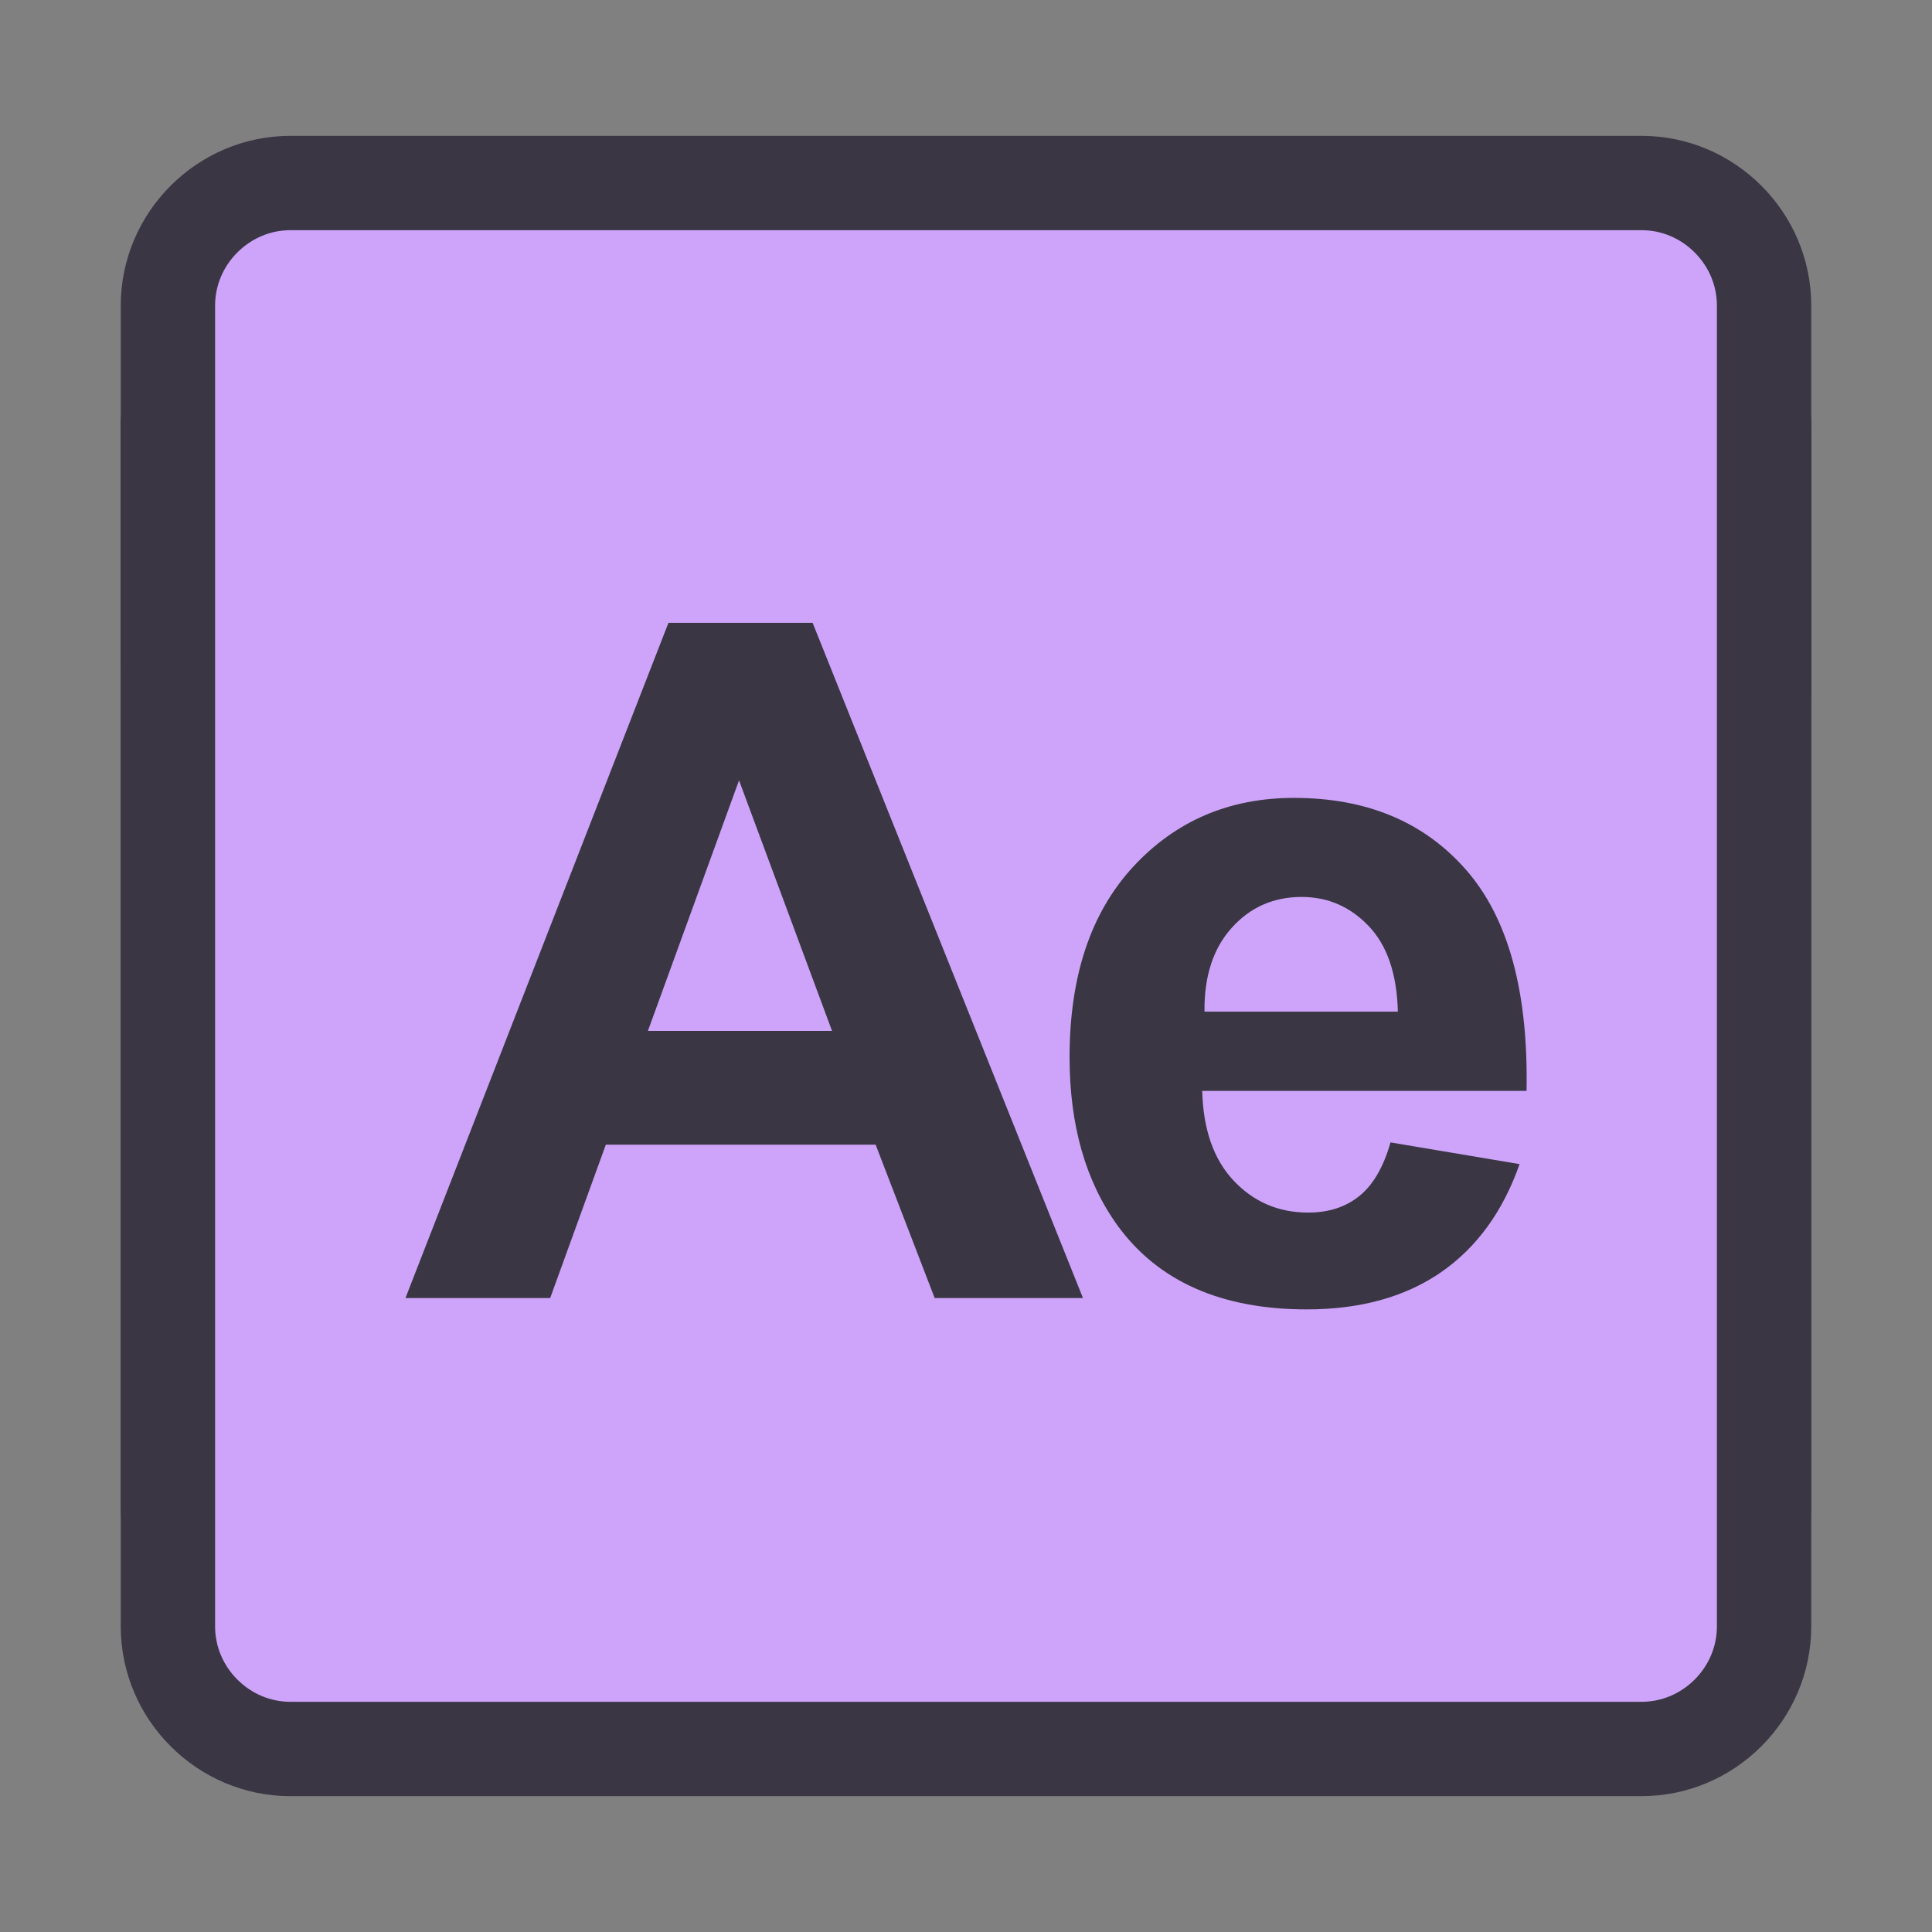 <?xml version="1.0" standalone="no"?><!DOCTYPE svg PUBLIC "-//W3C//DTD SVG 1.1//EN" "http://www.w3.org/Graphics/SVG/1.1/DTD/svg11.dtd"><svg t="1538913196412" class="icon" style="" viewBox="0 0 1024 1024" version="1.1" xmlns="http://www.w3.org/2000/svg" p-id="6663" xmlns:xlink="http://www.w3.org/1999/xlink" width="200" height="200"><rect x="0" y="0" width="1024" height="1024" fill="#808080" stroke="none"/><defs><style type="text/css"></style></defs><path d="M154 862c-35.8 0-65-29.2-65-65V227c0-35.8 29.2-65 65-65h716c35.8 0 65 29.2 65 65v570c0 35.8-29.2 65-65 65H154z" fill="#E5E5E5" p-id="6664"></path><path d="M870 187c10.6 0 20.6 4.2 28.2 11.8 7.6 7.6 11.8 17.6 11.8 28.2v570c0 10.6-4.2 20.6-11.8 28.2-7.6 7.6-17.6 11.8-28.2 11.8H154c-10.6 0-20.6-4.2-28.2-11.8-7.6-7.6-11.8-17.6-11.8-28.2V227c0-10.6 4.2-20.6 11.8-28.2 7.6-7.6 17.6-11.8 28.2-11.8h716m0-50H154c-49.5 0-90 40.5-90 90v570c0 49.5 40.5 90 90 90h716c49.5 0 90-40.5 90-90V227c0-49.5-40.5-90-90-90z" fill="#3A3644" p-id="6665"></path><path d="M154 837c-7.4 0-14.3-2-20.2-5.5h575.7c77.2 0 140-62.8 140-140V187H870c22.1 0 40 17.9 40 40v570c0 22.1-17.9 40-40 40H154z" fill="#B2C5E4" p-id="6666"></path><path d="M849.4 456.6l-316.8 155-419.8-233.8 736.6-39.7z" fill="#C4C4C5" p-id="6667"></path><path d="M529 562.4c-7.7 0-15.3-1.9-22.1-5.5L89 337V227c0-35.8 29.2-65 65-65h716c35.8 0 65 29.2 65 65v127.9L551.1 557c-6.8 3.6-14.4 5.4-22.1 5.4z" fill="#FFFFFF" p-id="6668"></path><path d="M870 187c10.6 0 20.6 4.2 28.2 11.8 7.6 7.6 11.8 17.6 11.8 28.2v112.8l-370.5 195c-3.2 1.7-6.8 2.6-10.5 2.6-3.6 0-7.2-0.9-10.5-2.6L114 321.9V227c0-10.6 4.2-20.6 11.8-28.2 7.6-7.6 17.6-11.8 28.2-11.8h716m0-50H154c-49.5 0-90 40.5-90 90v125.1l431.3 227c10.6 5.6 22.2 8.3 33.7 8.3 11.6 0 23.2-2.8 33.7-8.3L960 370V227c0-49.5-40.5-90-90-90z" fill="#3A3644" p-id="6669"></path><path d="M741 719m-60 0a60 60 0 1 0 120 0 60 60 0 1 0-120 0Z" fill="#F46070" p-id="6670"></path><path d="M741 674c24.8 0 45 20.2 45 45s-20.2 45-45 45-45-20.2-45-45 20.2-45 45-45m0-30c-41.4 0-75 33.6-75 75s33.6 75 75 75 75-33.6 75-75-33.6-75-75-75z" fill="#3A3644" p-id="6671"></path><path d="M540 660.6h100v40H540zM460 730.6h180v40H460z" fill="#8E8C93" p-id="6672"></path><path d="M114 235.1V227c0-22.1 17.9-40 40-40h716c22.1 0 40 17.9 40 40v8.1H114z" fill="#E5E5E5" p-id="6673"></path><path d="M154 927c-35.8 0-65-29.2-65-65V162c0-35.8 29.2-65 65-65h716c35.8 0 65 29.2 65 65v700c0 35.8-29.2 65-65 65H154z" fill="#CDA4F9" p-id="6674"></path><path d="M870 122c10.6 0 20.6 4.2 28.2 11.8 7.6 7.6 11.8 17.6 11.8 28.2v700c0 10.6-4.2 20.6-11.8 28.2-7.6 7.6-17.6 11.8-28.2 11.8H154c-10.6 0-20.6-4.2-28.2-11.8-7.6-7.6-11.8-17.6-11.8-28.2V162c0-10.6 4.2-20.6 11.8-28.2 7.6-7.6 17.6-11.8 28.2-11.8h716m0-50H154c-49.5 0-90 40.5-90 90v700c0 49.5 40.5 90 90 90h716c49.5 0 90-40.5 90-90V162c0-49.5-40.5-90-90-90z" fill="#3A3644" p-id="6675"></path><path d="M574 688h-78.6l-31.3-81.3h-143L291.6 688h-76.7l139.4-357.9h76.4L574 688zM441 546.4l-49.3-132.8-48.3 132.8H441zM737 605.5l68.4 11.5c-8.8 25.1-22.7 44.2-41.6 57.3-19 13.1-42.7 19.7-71.2 19.7-45.1 0-78.5-14.7-100.1-44.2-17.1-23.6-25.6-53.4-25.6-89.4 0-43 11.2-76.6 33.7-101 22.5-24.3 50.9-36.5 85.2-36.5 38.6 0 69 12.7 91.3 38.2 22.3 25.5 33 64.5 32 117.1H637.2c0.5 20.3 6 36.2 16.6 47.5 10.6 11.3 23.8 17 39.6 17 10.7 0 19.8-2.9 27.1-8.8s12.8-15.4 16.5-28.4z m3.9-69.3c-0.5-19.9-5.6-35-15.4-45.3-9.8-10.3-21.6-15.5-35.6-15.5-15 0-27.3 5.5-37.1 16.4-9.8 10.9-14.6 25.7-14.4 44.4h102.5z" fill="#3A3644" p-id="6676"></path></svg>